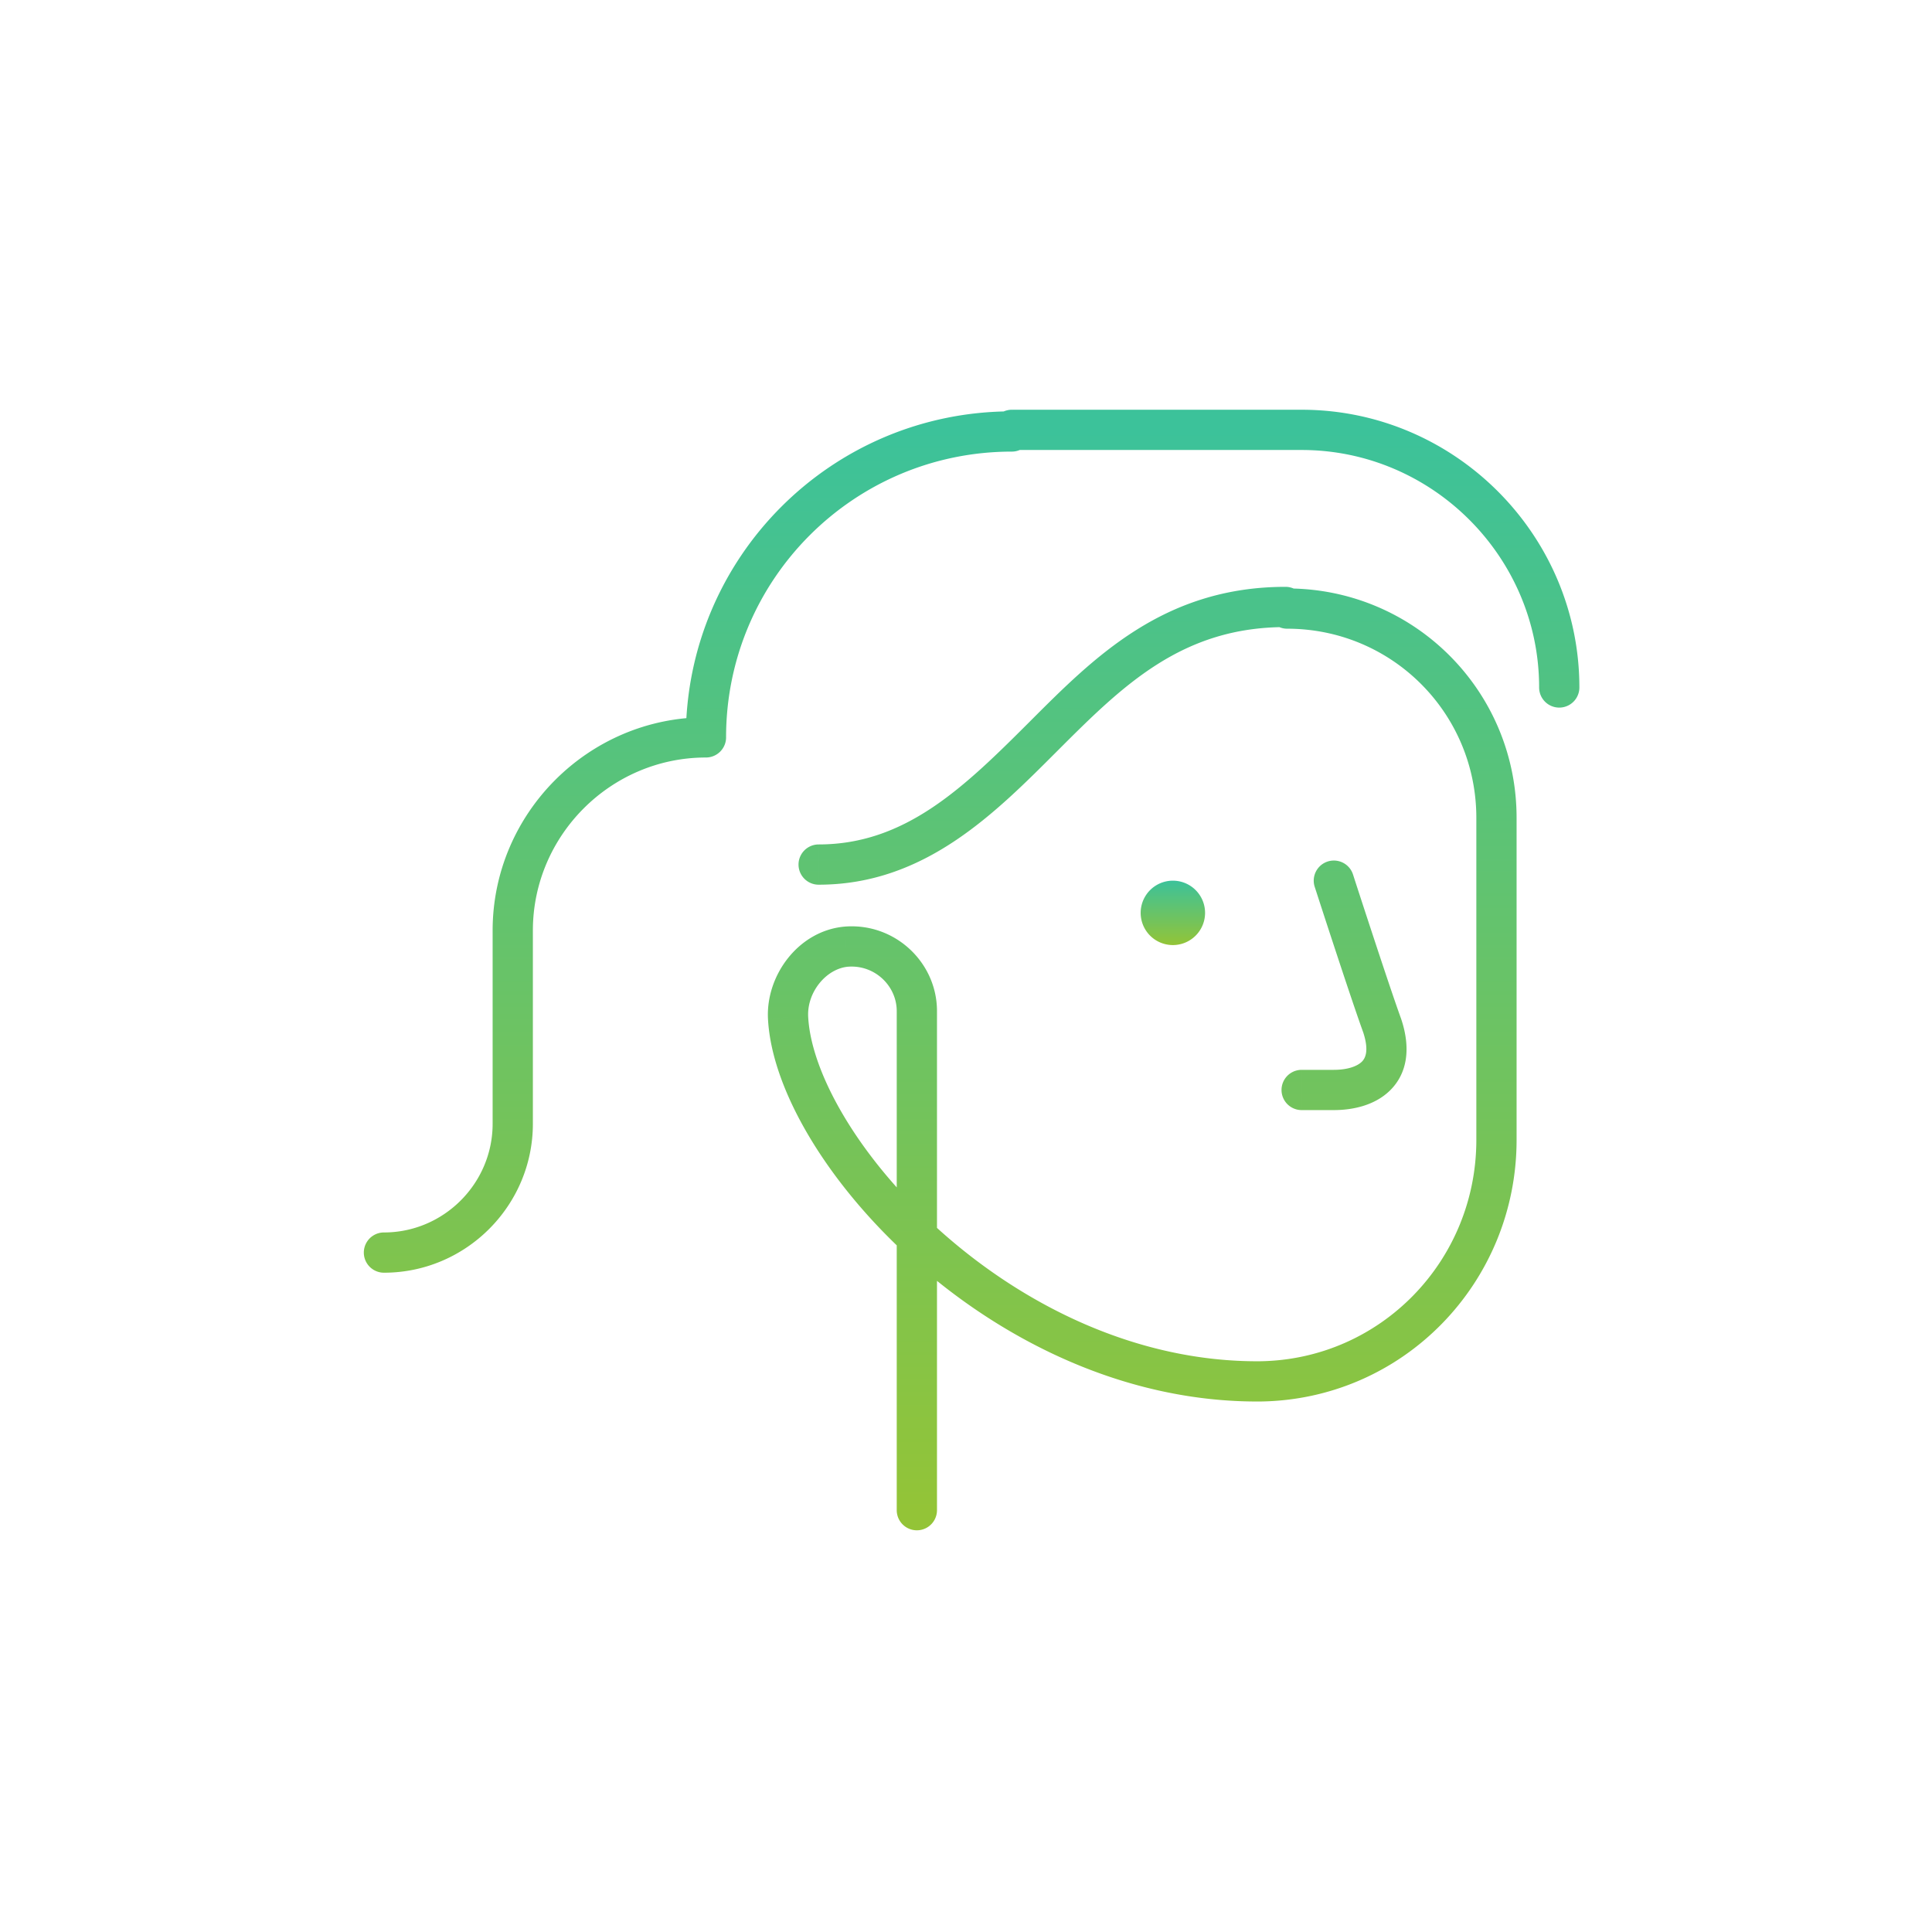 <svg width="120" height="120" viewBox="0 0 120 120" fill="none" xmlns="http://www.w3.org/2000/svg"><path d="M84.038 54.315a1.25 1.25 0 0 0-2.379.77l2.379-.77Zm1.81 9.385 1.186-.395a1.715 1.715 0 0 0-.01-.032l-1.176.427Zm-5 2.75a1.25 1.25 0 0 0 0 2.5v-2.5Zm-1-27.5a1.25 1.25 0 1 0 0-2.5v2.5Zm-29 13.5a1.25 1.25 0 0 0 0 2.5v-2.5Zm4.85 41.35a1.25 1.25 0 0 0 2.5 0h-2.5Zm-3.15-35-.103-1.246-.015.002.118 1.244Zm-3.6 4.4-1.248.06v.002l1.248-.062Zm29.3 22.6.008 1.25h.008l-.016-1.25Zm1.7-49.25a1.25 1.25 0 0 0 0 2.5v-2.5Zm15.65 6.15a1.25 1.25 0 0 0 2.5 0h-2.5Zm-32.75-17.25a1.25 1.25 0 0 0 0 2.5v-2.5Zm-19 20.35v1.25c.69 0 1.25-.56 1.25-1.25h-1.25Zm-20 30.75a1.25 1.25 0 0 0 0 2.5v-2.5Zm39-48.5a1.25 1.25 0 1 0 0-2.5v2.5Zm20 26.65-1.189.385v.001l.002.004a.509.509 0 0 0 .005.015l.018.057.072.22a753.085 753.085 0 0 0 1.105 3.384c.648 1.97 1.405 4.24 1.813 5.361l2.35-.854c-.393-1.078-1.136-3.309-1.788-5.289a867.377 867.377 0 0 1-1.103-3.373l-.07-.22a14.446 14.446 0 0 0-.019-.056l-.005-.015a.074.074 0 0 0-.001-.005l-1.19.385Zm1.815 9.395c.404 1.212.112 1.661-.073 1.846-.287.287-.89.509-1.742.509v2.5c1.148 0 2.546-.278 3.51-1.241 1.064-1.065 1.272-2.616.676-4.404l-2.371.79Zm-1.815 2.355h-2v2.5h2v-2.5Zm-3-30c-7.574 0-11.91 4.393-15.883 8.366l1.767 1.768c4.027-4.027 7.691-7.634 14.116-7.634v-2.5Zm-15.883 8.366c-4.072 4.072-7.715 7.634-13.117 7.634v2.5c6.6 0 10.956-4.438 14.884-8.366l-1.767-1.768ZM58.198 93.8v-31h-2.5v31h2.5Zm0-31c0-3.029-2.622-5.507-5.753-5.246l.207 2.492c1.67-.14 3.046 1.183 3.046 2.754h2.5Zm-5.768-5.244c-2.853.271-4.858 3.03-4.73 5.704l2.497-.12c-.073-1.525 1.123-2.967 2.47-3.096l-.237-2.488Zm-4.73 5.706c.114 2.309 1.108 4.945 2.691 7.55 1.595 2.623 3.839 5.3 6.57 7.702 5.45 4.794 12.96 8.588 21.295 8.536l-.015-2.5c-7.565.048-14.506-3.407-19.63-7.914-2.556-2.248-4.631-4.733-6.083-7.123-1.464-2.408-2.245-4.634-2.331-6.375l-2.497.124ZM78.264 87.05c8.897-.109 15.934-7.379 15.934-16.25h-2.5c0 7.529-5.962 13.659-13.465 13.75l.03 2.5ZM94.198 70.8v-20h-2.5v20h2.5Zm0-20c0-7.89-6.36-14.25-14.25-14.25v2.5c6.51 0 11.75 5.24 11.75 11.75h2.5Zm3.9-8.1c0-9.49-7.76-17.25-17.25-17.25v2.5c8.11 0 14.75 6.64 14.75 14.75h2.5Zm-17.25-17.25H62.85v2.5H80.85v-2.5Zm-37 19.1c-7.29 0-13.25 5.96-13.25 13.25h2.5c0-5.91 4.84-10.75 10.75-10.75v-2.5Zm-20 34.5c5.09 0 9.25-4.16 9.25-9.25h-2.5c0 3.71-3.04 6.75-6.75 6.75v2.5Zm9.25-9.25v-12h-2.5v12h2.5Zm29.75-44.25c-11.19 0-20.25 9.06-20.25 20.25h2.5c0-9.81 7.94-17.75 17.75-17.75v-2.5Z" fill="url(#a)"/><path d="M72.849 58.7a2 2 0 1 0 0-4 2 2 0 0 0 0 4Z" fill="url(#b)"/><defs><linearGradient id="a" x1="60.348" y1="26.7" x2="60.348" y2="93.8" gradientUnits="userSpaceOnUse"><stop stop-color="#3CC29A"/><stop offset="1" stop-color="#93C437"/></linearGradient><linearGradient id="b" x1="72.849" y1="54.7" x2="72.849" y2="58.7" gradientUnits="userSpaceOnUse"><stop stop-color="#3CC29A"/><stop offset="1" stop-color="#93C437"/></linearGradient></defs></svg>